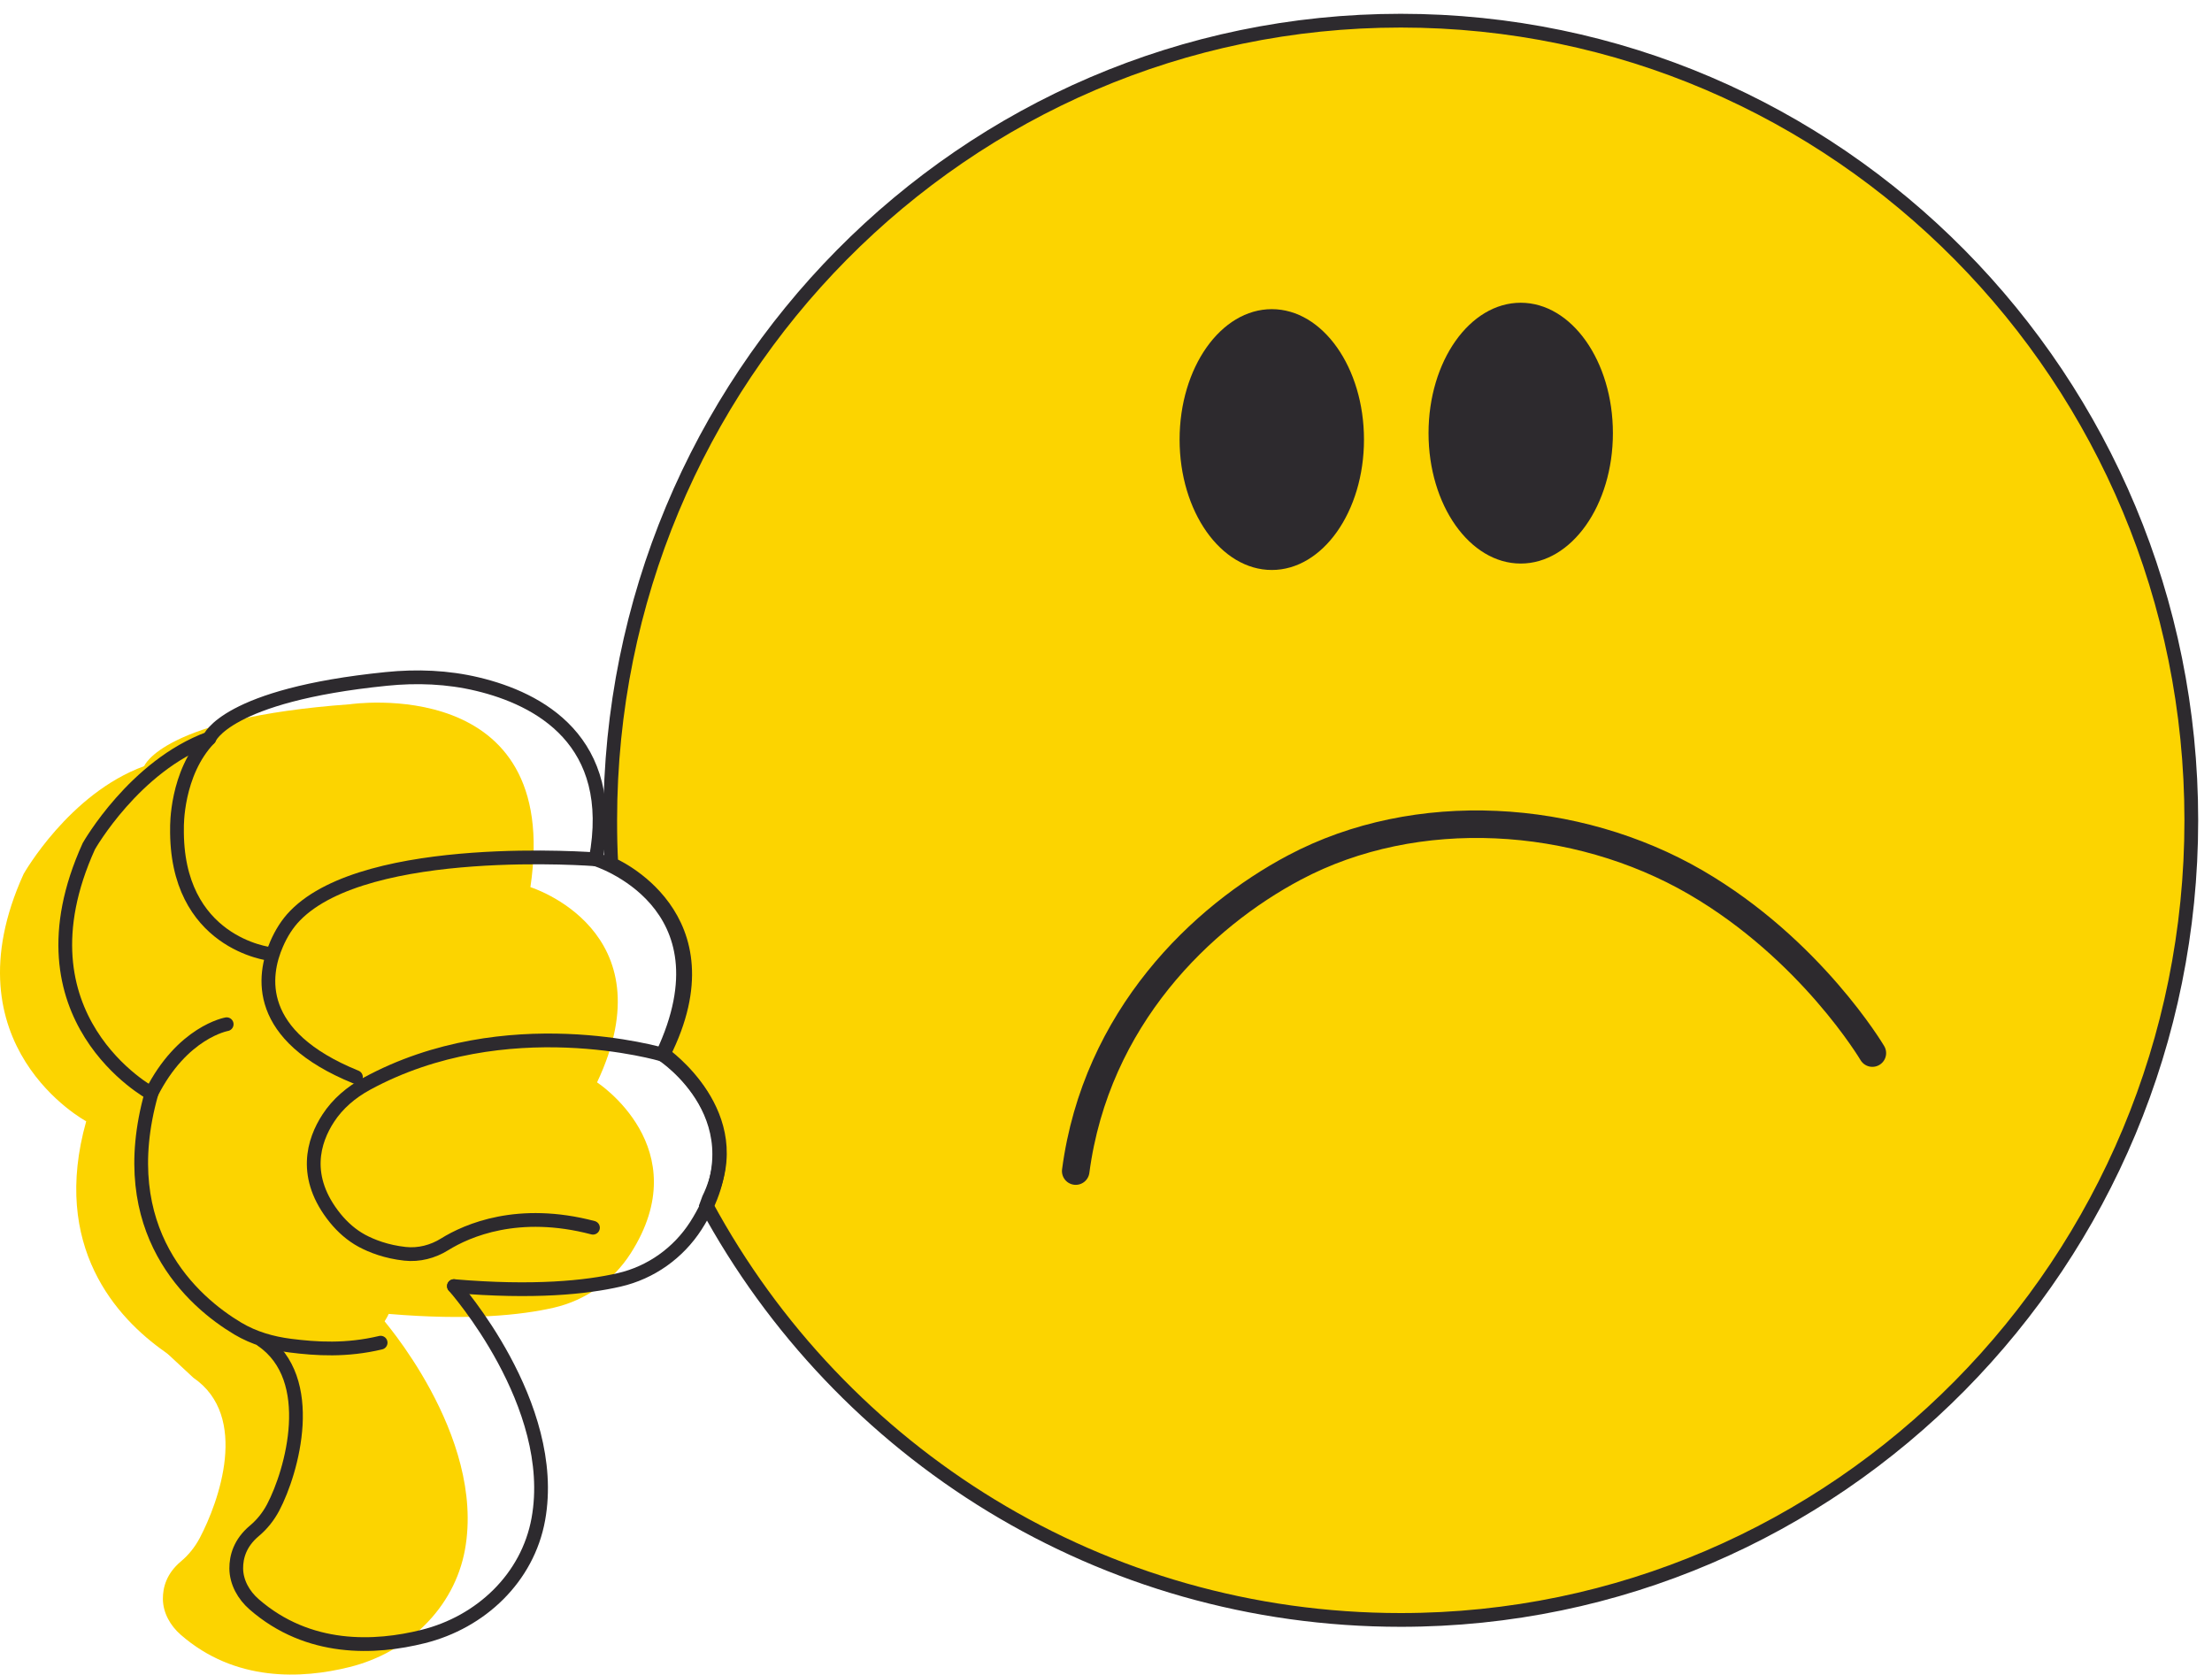 <svg width="107" height="81" viewBox="0 0 107 81" fill="none" xmlns="http://www.w3.org/2000/svg">
<path d="M34.169 58.299C40.659 70.302 53.277 78.357 67.758 78.357C88.88 78.357 105.999 61.039 105.999 39.679C105.999 18.318 88.876 1 67.758 1C46.64 1 29.518 18.318 29.518 39.679C29.518 40.438 29.53 41.046 29.571 41.793C29.571 41.793 35.478 44.276 32.102 50.983C32.102 50.983 36.278 53.91 34.284 57.985L34.169 58.299Z" fill="#FCD400" stroke="#2D2A2E" stroke-width="0.665" stroke-miterlimit="10"/>
<path d="M61.52 27.57C63.982 27.57 65.979 24.746 65.979 21.262C65.979 17.778 63.982 14.954 61.52 14.954C59.057 14.954 57.06 17.778 57.06 21.262C57.06 24.746 59.057 27.57 61.52 27.57Z" fill="#2D2A2E"/>
<path d="M73.561 27.259C76.023 27.259 78.02 24.435 78.02 20.952C78.02 17.468 76.023 14.644 73.561 14.644C71.098 14.644 69.102 17.468 69.102 20.952C69.102 24.435 71.098 27.259 73.561 27.259Z" fill="#2D2A2E"/>
<path d="M90.571 50.938C90.571 50.938 87.609 45.925 82.026 42.679C76.246 39.324 68.522 38.83 62.619 41.961C58.147 44.329 53.02 49.22 52.035 56.646" stroke="#2D2A2E" stroke-width="1.331" stroke-miterlimit="10" stroke-linecap="round" stroke-linejoin="round"/>
<path d="M7.968 65.383C5.663 63.762 2.463 60.308 4.17 54.237C4.17 54.237 -2.636 50.587 1.142 42.275C1.142 42.275 3.341 38.38 6.975 37.058C6.975 37.058 7.853 34.722 16.927 34.065C16.927 34.065 27.207 32.538 25.657 42.912C25.657 42.912 32.364 44.986 28.881 52.355C28.881 52.355 33.779 55.523 30.501 60.635C29.656 61.953 28.323 62.901 26.793 63.252C25.197 63.619 22.662 63.88 18.802 63.554C18.802 63.554 17.571 66.608 11.996 66.644C10.553 66.652 9.141 66.212 7.968 65.383Z" fill="#FCD400"/>
<path d="M28.88 52.355C28.88 52.355 21.312 50.097 14.568 53.772C13.829 54.176 13.177 54.723 12.717 55.429C12.004 56.523 11.446 58.283 13.058 60.271C13.415 60.708 13.846 61.092 14.346 61.361C14.826 61.618 15.527 61.892 16.43 61.99C17.103 62.063 17.776 61.888 18.346 61.533C19.445 60.851 21.906 59.777 25.52 60.728" fill="#FCD400"/>
<path d="M25.651 42.908C25.651 42.908 14.62 42.042 11.117 45.627C10.731 46.019 10.436 46.501 10.218 47.003C9.55 48.53 9.123 51.441 14.054 53.441" fill="#FCD400"/>
<path d="M9.918 47.489C9.918 47.489 5.319 46.986 5.405 41.373C5.405 41.373 5.348 38.744 6.973 37.058" fill="#FCD400"/>
<path d="M7.805 50.885C7.805 50.885 5.652 51.257 4.154 54.245L7.805 50.885Z" fill="#FCD400"/>
<path d="M9.356 66.644C12.08 68.51 10.582 72.65 9.663 74.393C9.434 74.826 9.126 75.214 8.749 75.528C8.055 76.112 7.875 76.781 7.879 77.345C7.887 78.014 8.236 78.631 8.74 79.072C11.374 81.37 14.602 81.211 16.912 80.635C19.714 79.937 21.974 77.79 22.491 74.96C23.5 69.4 18.409 63.684 18.409 63.684C18.409 63.684 17.253 65.685 14.803 66.13C14.803 66.13 10.615 66.84 7.982 65.366L9.356 66.644Z" fill="#FCD400"/>
<path d="M21.957 62.21C25.821 62.537 28.356 62.276 29.952 61.908C31.482 61.557 32.811 60.61 33.66 59.291C36.942 54.176 32.04 51.008 32.04 51.008C35.518 43.639 28.816 41.565 28.816 41.565C29.903 35.808 26.038 33.795 23.101 33.093C21.657 32.746 20.16 32.689 18.683 32.84C10.918 33.624 10.13 35.714 10.13 35.714C6.5 37.041 4.297 40.932 4.297 40.932C0.523 49.244 7.324 52.894 7.324 52.894C5.458 59.548 9.318 62.962 11.512 64.268C12.292 64.729 13.145 64.974 14.043 65.089C15.299 65.248 16.751 65.342 18.412 64.946" stroke="#2D2A2E" stroke-width="0.665" stroke-miterlimit="10" stroke-linecap="round" stroke-linejoin="round"/>
<path d="M32.042 51.012C32.042 51.012 24.474 48.754 17.73 52.428C16.991 52.833 16.339 53.38 15.88 54.086C15.166 55.18 14.608 56.94 16.22 58.928C16.577 59.365 17.008 59.748 17.508 60.018C17.988 60.275 18.69 60.549 19.592 60.647C20.265 60.72 20.938 60.545 21.508 60.189C22.607 59.508 25.069 58.434 28.683 59.385" stroke="#2D2A2E" stroke-width="0.665" stroke-miterlimit="10" stroke-linecap="round" stroke-linejoin="round"/>
<path d="M28.815 41.565C28.815 41.565 17.784 40.699 14.281 44.284C13.895 44.676 13.6 45.157 13.382 45.66C12.714 47.186 12.287 50.097 17.218 52.098" stroke="#2D2A2E" stroke-width="0.665" stroke-miterlimit="10" stroke-linecap="round" stroke-linejoin="round"/>
<path d="M13.074 46.145C13.074 46.145 8.476 45.643 8.562 40.03C8.562 40.03 8.504 37.401 10.129 35.714" stroke="#2D2A2E" stroke-width="0.665" stroke-miterlimit="10" stroke-linecap="round" stroke-linejoin="round"/>
<path d="M10.965 49.542C10.965 49.542 8.812 49.913 7.314 52.902" stroke="#2D2A2E" stroke-width="0.665" stroke-miterlimit="10" stroke-linecap="round" stroke-linejoin="round"/>
<path d="M21.958 62.21C21.958 62.21 27.049 67.926 26.04 73.487C25.527 76.316 23.267 78.467 20.461 79.161C18.151 79.737 14.923 79.896 12.289 77.598C11.785 77.157 11.436 76.54 11.428 75.871C11.424 75.311 11.604 74.638 12.297 74.054C12.675 73.74 12.982 73.352 13.212 72.919C14.131 71.176 15.39 66.693 12.663 64.827" stroke="#2D2A2E" stroke-width="0.665" stroke-miterlimit="10" stroke-linecap="round" stroke-linejoin="round"/>
</svg>
